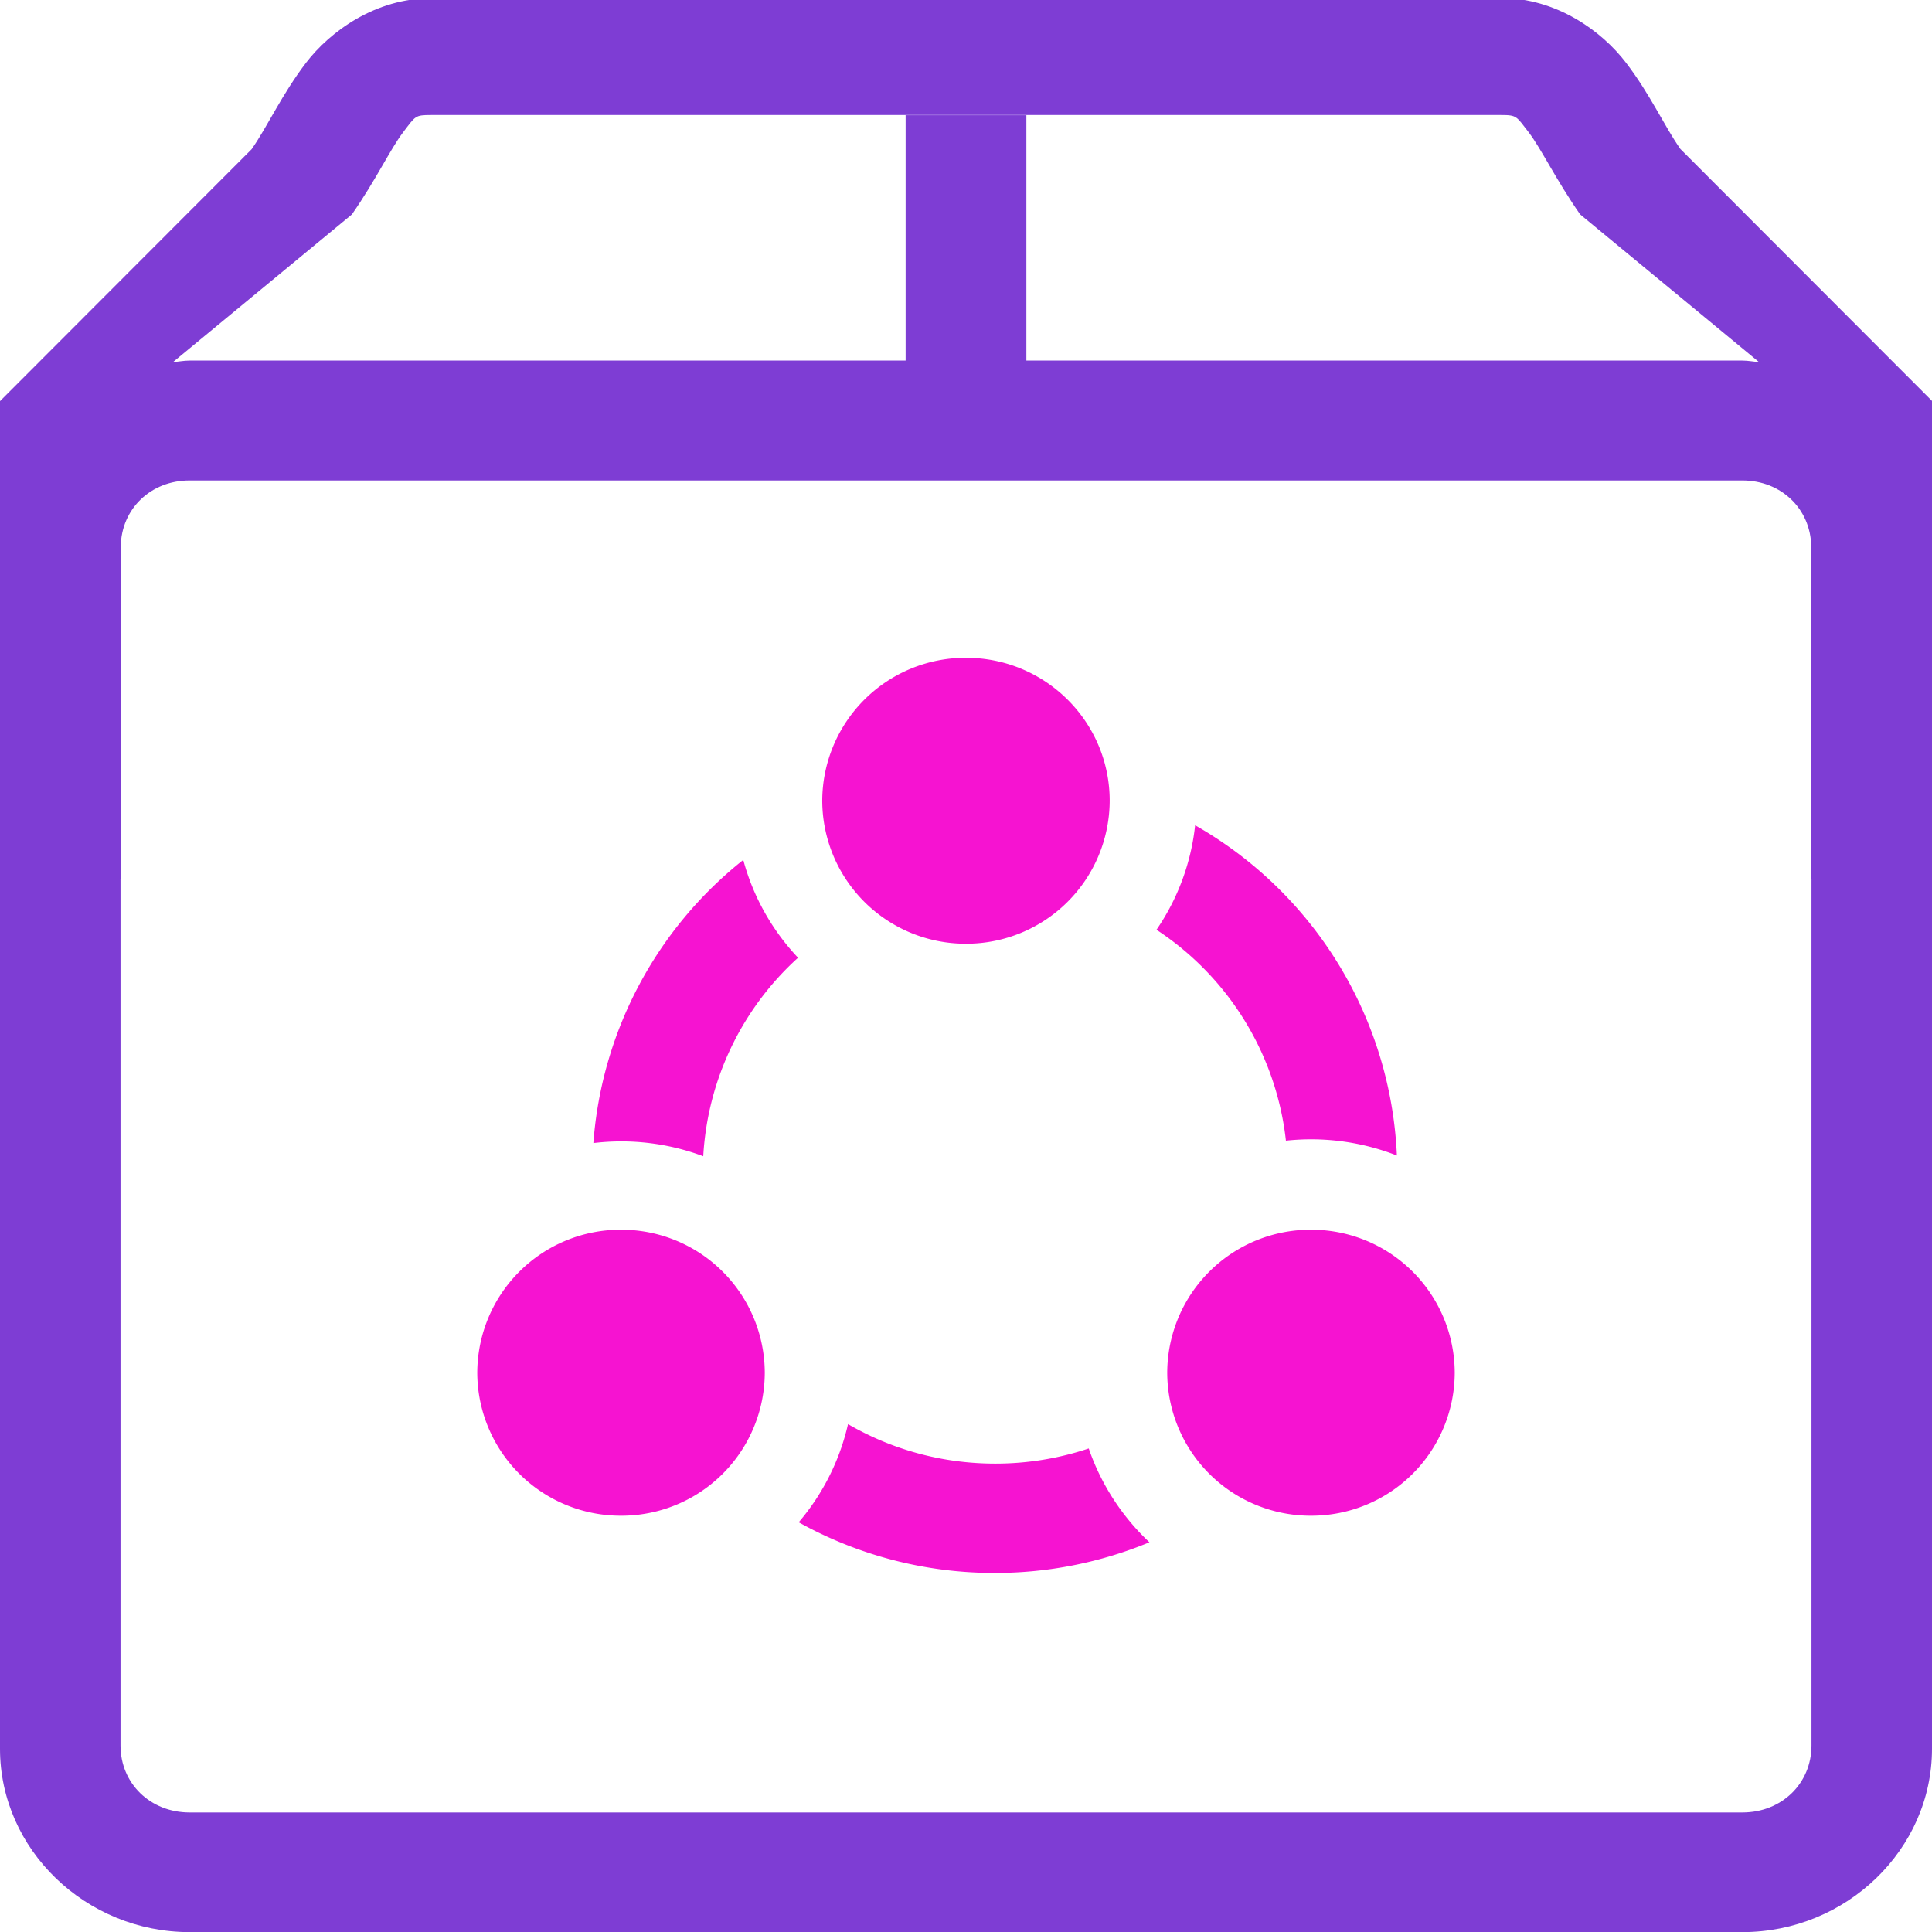 <svg xmlns="http://www.w3.org/2000/svg" xmlns:xlink="http://www.w3.org/1999/xlink" width="32" height="32" viewBox="0 0 32 32"><defs><path id="56q9a" d="M808.476 198.053a6.664 6.664 0 0 1-3.247-.839 3.812 3.812 0 0 0 .817-1.626c.716.416 1.55.654 2.438.654.542 0 1.062-.088 1.549-.251.205.597.554 1.13 1.005 1.554a6.677 6.677 0 0 1-2.562.508zm-4.165-11.81c.165.615.481 1.169.907 1.62a4.8 4.8 0 0 0-1.57 3.288 3.863 3.863 0 0 0-1.82-.218 6.61 6.61 0 0 1 2.483-4.69zm6.844 1.157a3.764 3.764 0 0 0 .64-1.731 6.626 6.626 0 0 1 3.342 5.47 3.895 3.895 0 0 0-1.838-.246 4.816 4.816 0 0 0-2.144-3.493zM808 182.895c1.315 0 2.38 1.06 2.38 2.368a2.375 2.375 0 0 1-2.38 2.368 2.375 2.375 0 0 1-2.381-2.368 2.375 2.375 0 0 1 2.38-2.368zm5.714 9.473a2.375 2.375 0 0 1 2.381 2.369 2.375 2.375 0 0 1-2.38 2.368 2.375 2.375 0 0 1-2.382-2.368 2.375 2.375 0 0 1 2.381-2.369zm-11.429 0a2.375 2.375 0 0 1 2.382 2.369 2.375 2.375 0 0 1-2.382 2.368 2.375 2.375 0 0 1-2.38-2.368 2.375 2.375 0 0 1 2.38-2.369z"/><path id="56q9b" d="M818.933 173.04c.402.526.63 1.043.899 1.427L824 178.64v22.326c0 1.666-1.418 3.036-3.14 3.036h-25.72c-1.722 0-3.14-1.37-3.14-3.036v-22.322l4.168-4.173c.268-.385.497-.901.898-1.428.402-.526 1.156-1.072 2.075-1.072l17.718-.004c.92 0 1.673.547 2.074 1.073zm-20.257 1.152c-.208.272-.452.792-.848 1.36l-2.965 2.447c.093-.009.182-.027.277-.027H807v-4.064h2v4.064h11.86c.094 0 .184.018.277.027l-2.965-2.448c-.396-.567-.644-1.087-.852-1.36-.207-.267-.193-.286-.46-.286h-17.72c-.268 0-.257.015-.464.287zM794 181.05v5.514h-.004v14.346c0 .63.493 1.11 1.144 1.11h25.72c.651 0 1.144-.48 1.144-1.11v-14.346H822v-5.514c-.01-.62-.496-1.092-1.14-1.092h-25.72c-.645 0-1.13.471-1.14 1.092z"/></defs><g><g transform="translate(-792 -172)"><g><use fill="#f613d1" xlink:href="#56q9a"/></g><g><use fill="#7e3dd4" xlink:href="#56q9b"/></g></g></g></svg>